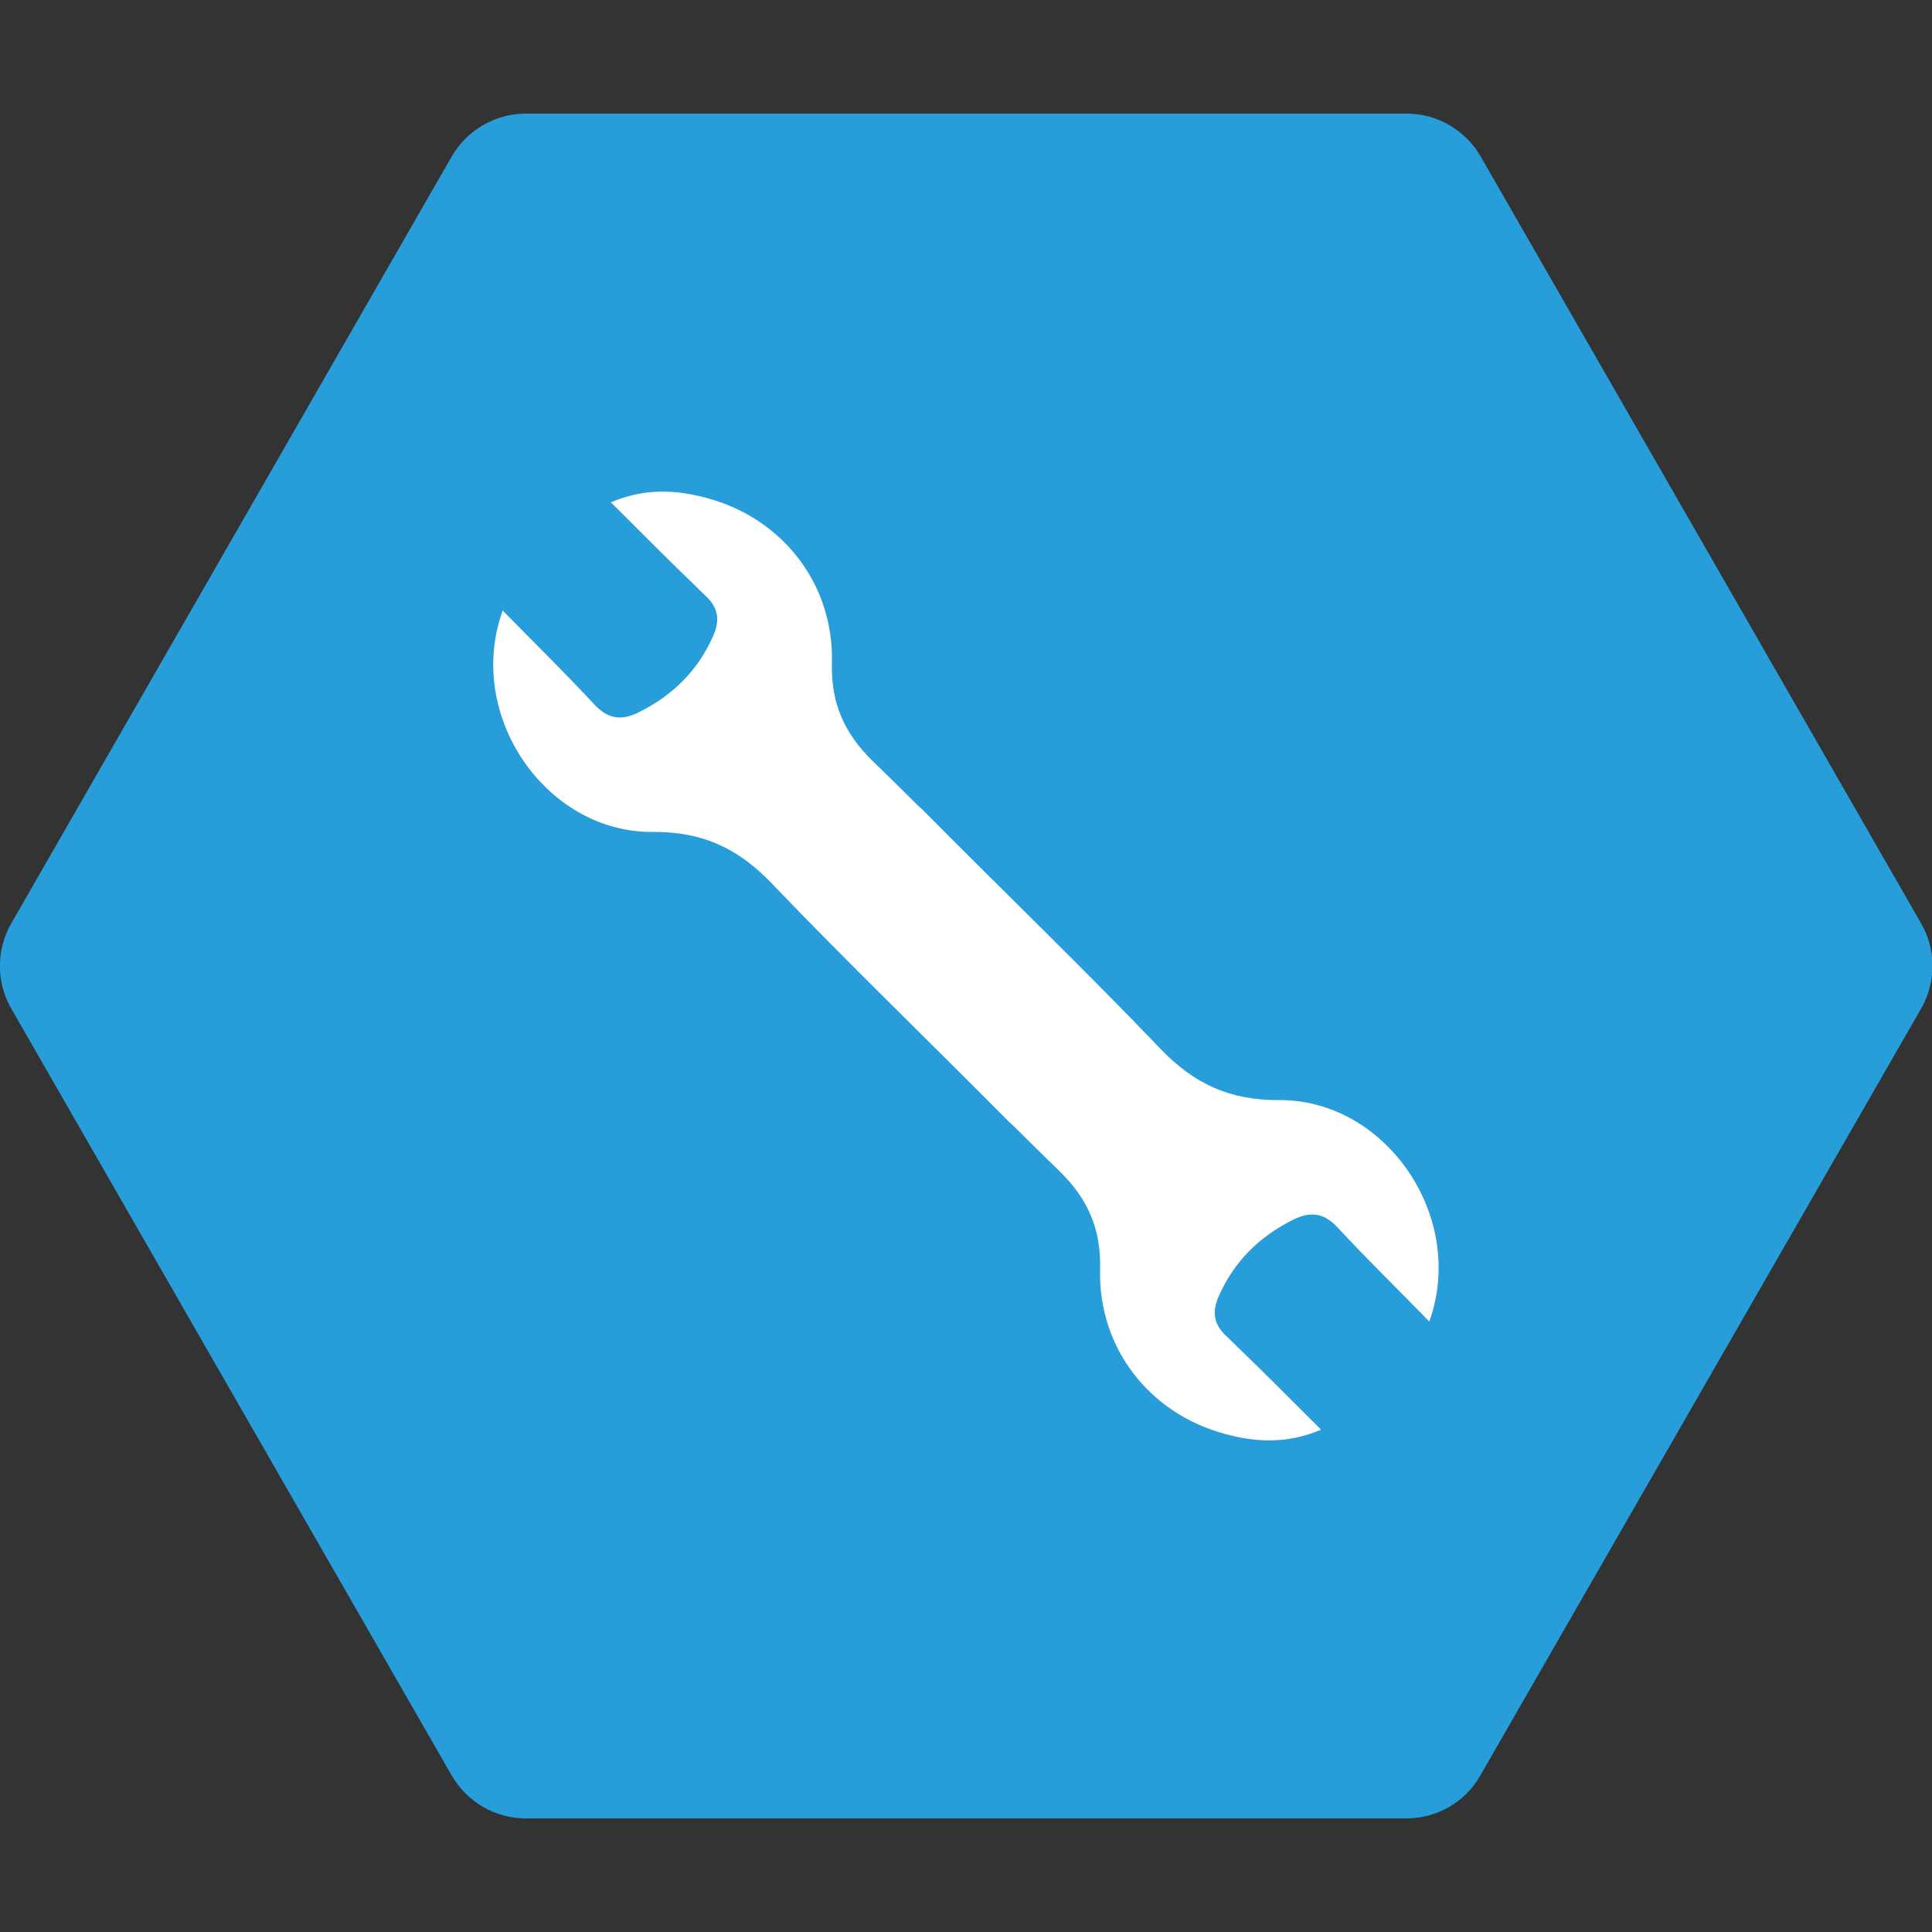 <?xml version="1.0" encoding="utf-8"?>
<!-- Generator: Adobe Illustrator 18.1.0, SVG Export Plug-In . SVG Version: 6.00 Build 0)  -->
<!DOCTYPE svg PUBLIC "-//W3C//DTD SVG 1.1//EN" "http://www.w3.org/Graphics/SVG/1.1/DTD/svg11.dtd">
<svg version="1.1" id="Layer_1" xmlns="http://www.w3.org/2000/svg" xmlns:xlink="http://www.w3.org/1999/xlink" x="0px" y="0px"
	 viewBox="0 0 500 500" enable-background="new 0 0 500 500" xml:space="preserve">
<rect x="0" y="0" width="500" height="500" fill="#333333" stroke="none"/>
<path fill="#279DDA" d="M116.9,459.5L2.9,261c-3.9-6.8-3.9-15.2,0-22l114-198.5c4-6.9,11.3-11.1,19.2-11.1H364
	c7.9,0,15.2,4.2,19.2,11.1l114,198.5c3.9,6.8,3.9,15.2,0,22L383.1,459.5c-3.9,6.9-11.2,11.1-19.2,11.1H136.1
	C128.2,470.6,120.9,466.4,116.9,459.5z"/>
<path fill="#FFFFFF" d="M331.1,284.7c-12.8,0.1-22.1-4.2-30.8-13.3c-19.9-20.8-40.7-40.8-61-61.3c-0.4-0.4-0.9-0.9-1.4-1.3
	c-4-4-8.1-8-12.1-11.9c-7.3-7.1-10.8-15-10.5-25.4c0.5-20.3-12.7-37.3-32.3-42.6c-8.1-2.2-16.2-2.6-24.9,1.1
	c8.5,8.5,16.5,16.5,24.6,24.3c3.2,3,3.6,6.1,2,10c-4,9.2-10.6,15.7-19.5,20.1c-4.3,2.1-7.8,1.8-11.4-2.1
	c-7.5-8.1-15.4-15.8-23.7-24.3c-9.8,27,11.1,57.5,38.8,57.3c12.8-0.1,22.1,4.2,30.8,13.3c19.9,20.8,40.7,40.8,61,61.3
	c0.4,0.4,0.9,0.9,1.4,1.3c4,4,8.1,8,12.1,11.9c7.3,7.1,10.8,15,10.5,25.4c-0.5,20.3,12.7,37.3,32.3,42.6c8.1,2.2,16.2,2.6,24.9-1.1
	c-8.5-8.5-16.5-16.5-24.6-24.3c-3.2-3-3.6-6.1-2-10c4-9.2,10.6-15.7,19.5-20.1c4.3-2.1,7.8-1.8,11.4,2.1
	c7.5,8.1,15.4,15.8,23.7,24.3C379.6,315.1,358.8,284.6,331.1,284.7z"/>
<path fill="#F3F3F3" d="M250,29.4"/>
</svg>
